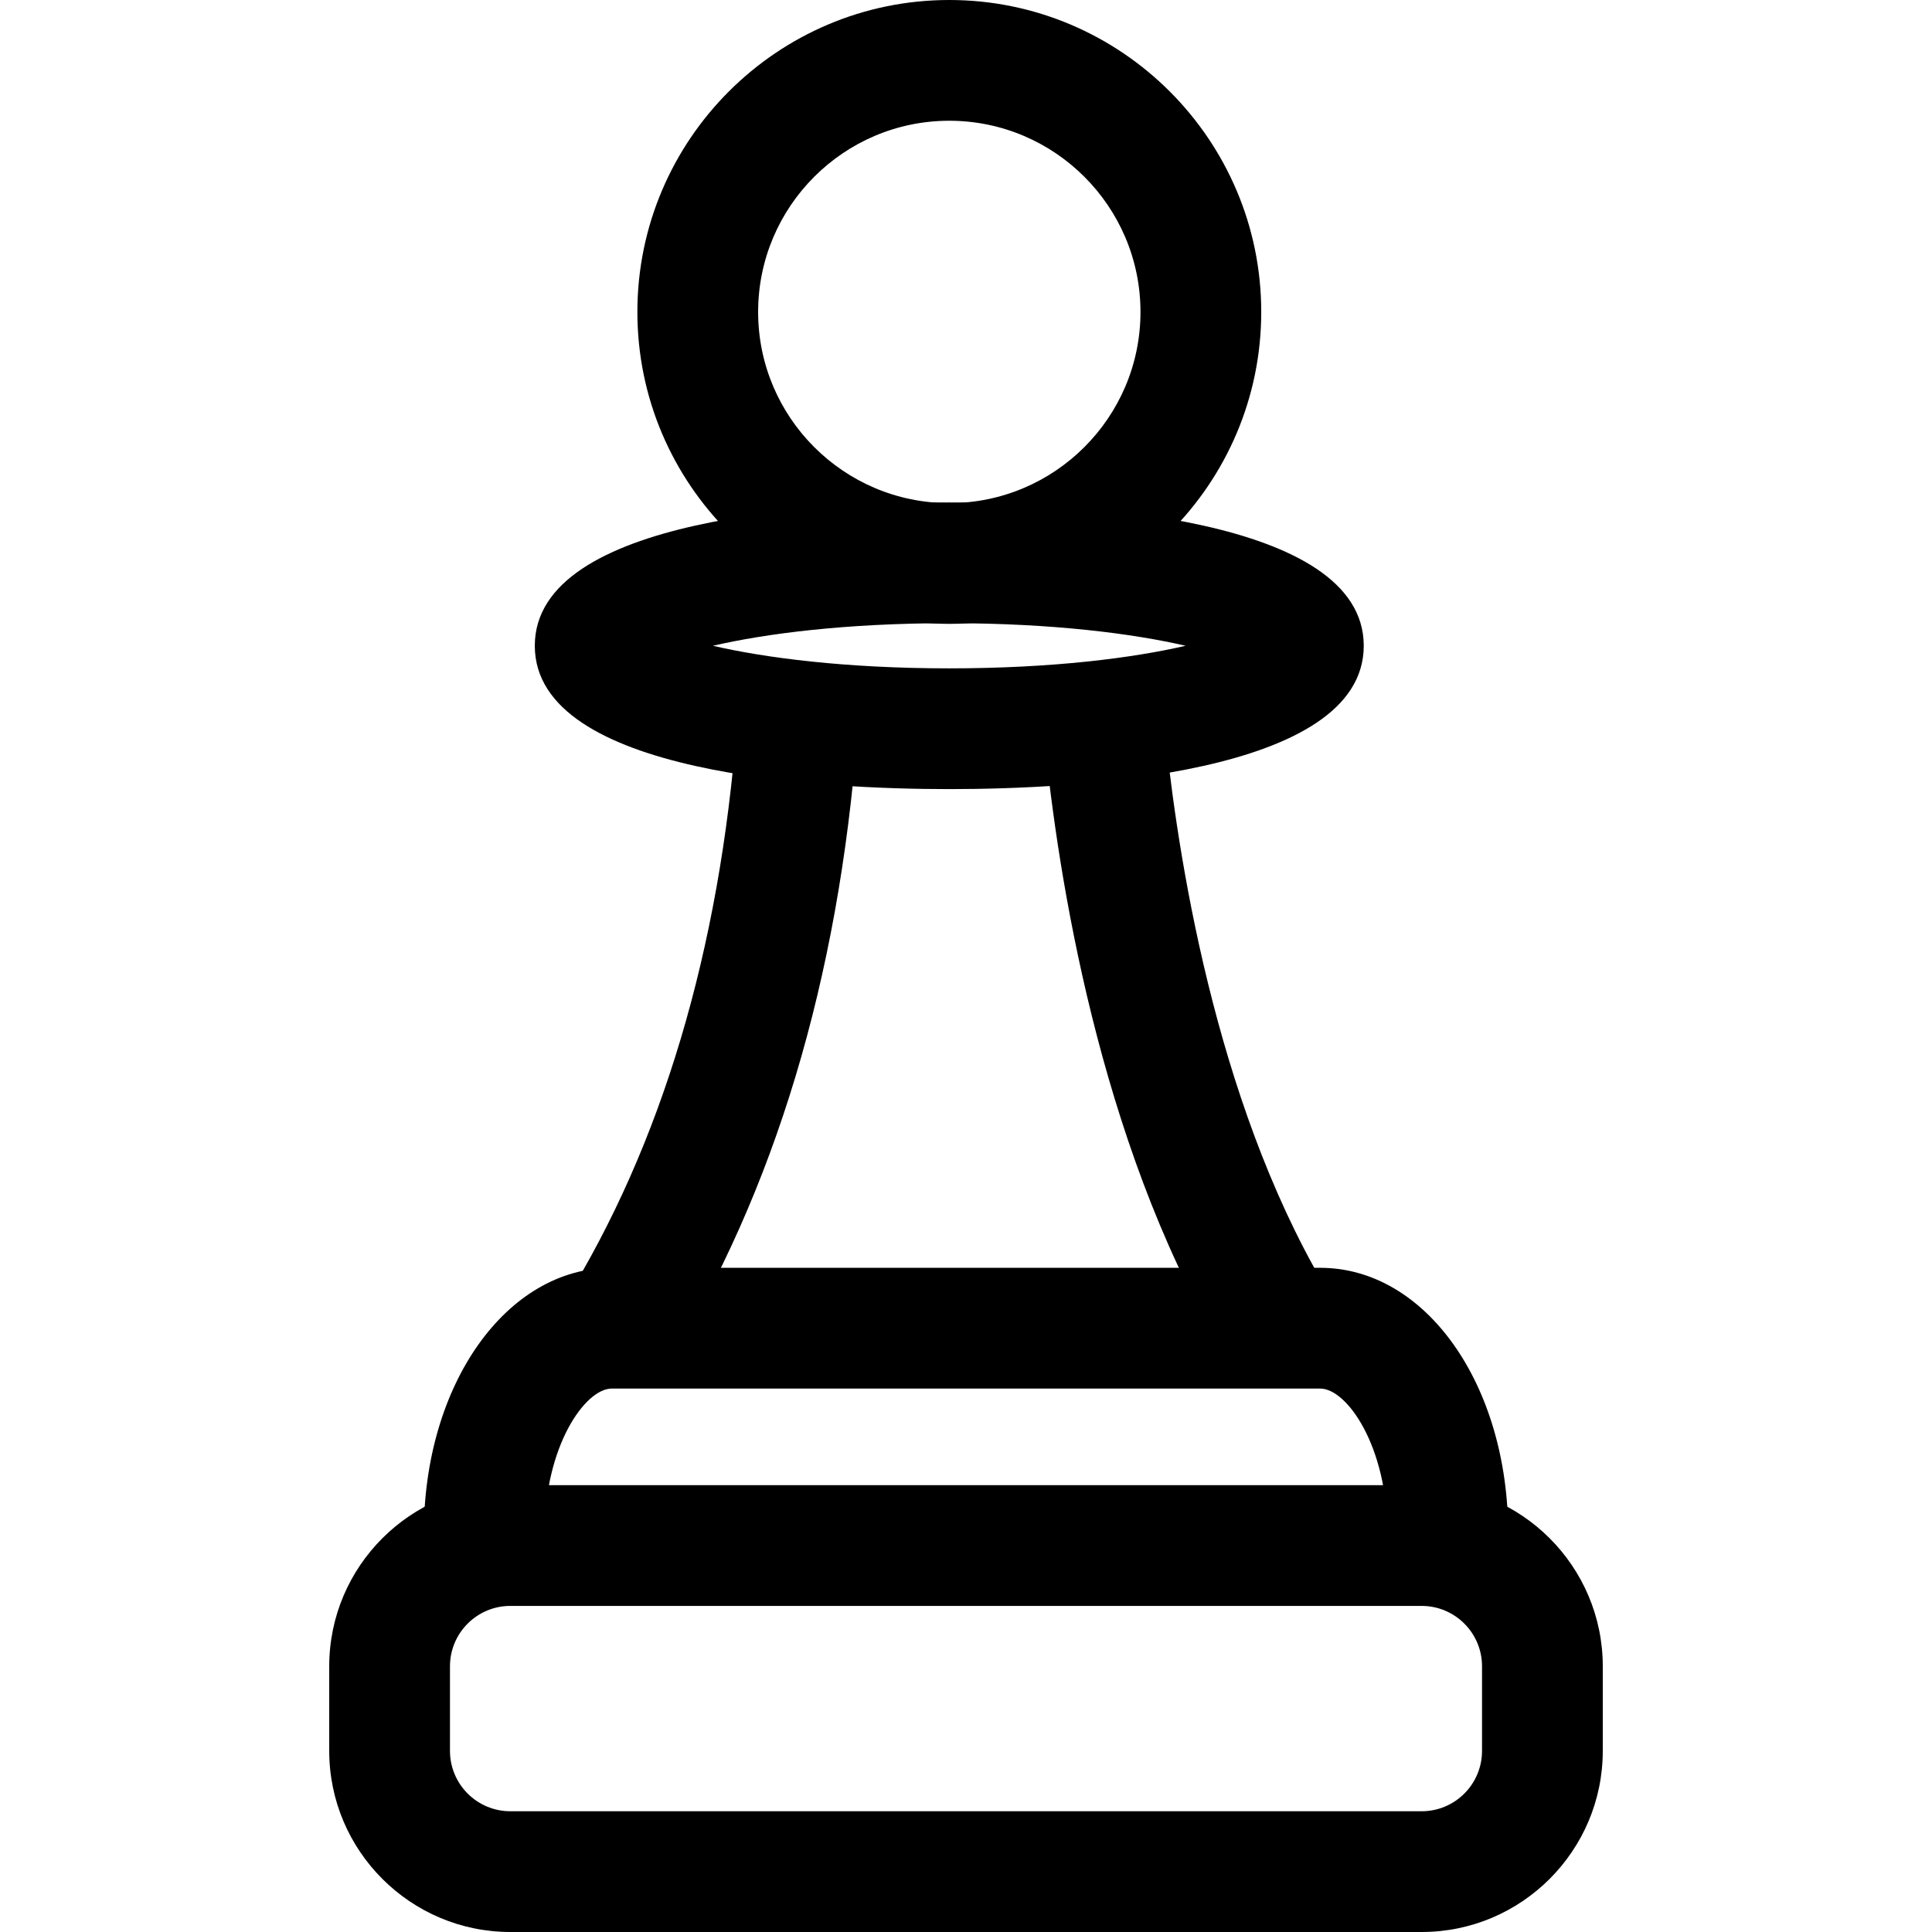 <svg xmlns="http://www.w3.org/2000/svg" viewBox="0 0 32 32"><!--! Font Icona - https://fonticona.com | License - https://fonticona.com/license | Copyright 2022 FontIcona.com --><path d="M23.98,26.395c-0.553,0-1-0.447-1-1c0-1.44-0.67-2.396-1.113-2.396H10.133c-0.443,0-1.113,0.956-1.113,2.396c0,0.553-0.447,1-1,1s-1-0.447-1-1c0-2.465,1.367-4.396,3.113-4.396h11.734c1.746,0,3.113,1.932,3.113,4.396C24.98,25.947,24.533,26.395,23.98,26.395z"/><path d="M23.547,32H8.453c-1.654,0-3-1.346-3-3v-1.401c0-1.654,1.346-3,3-3h15.094c1.654,0,3,1.346,3,3V29C26.547,30.654,25.201,32,23.547,32z M8.453,26.599c-0.552,0-1,0.448-1,1V29c0,0.552,0.448,1,1,1h15.094c0.552,0,1-0.448,1-1v-1.401c0-0.552-0.448-1-1-1H8.453z"/><path d="M15.723,10.333c-2.849,0-5.166-2.317-5.166-5.166S12.874,0,15.723,0s5.167,2.318,5.167,5.167S18.571,10.333,15.723,10.333z M15.723,2c-1.746,0-3.166,1.421-3.166,3.167s1.42,3.166,3.166,3.166s3.167-1.42,3.167-3.166S17.469,2,15.723,2z"/><path d="M20.399,22.618c-2.094-3.367-2.825-7.797-3.074-10.137l1.988-0.213c0.231,2.171,0.901,6.265,2.785,9.293L20.399,22.618z"/><path d="M11.047,22.617l-1.699-1.055c1.61-2.598,2.572-5.816,2.859-9.568l1.994,0.152C13.89,16.222,12.828,19.744,11.047,22.617z"/><path d="M15.723,13.07c-2.064,0-6.865-0.231-6.865-2.374s4.801-2.374,6.865-2.374s6.865,0.231,6.865,2.374S17.787,13.07,15.723,13.07z M11.808,10.696c0.861,0.199,2.189,0.374,3.915,0.374s3.054-0.175,3.915-0.374c-0.861-0.199-2.189-0.374-3.915-0.374S12.669,10.497,11.808,10.696z"/></svg>